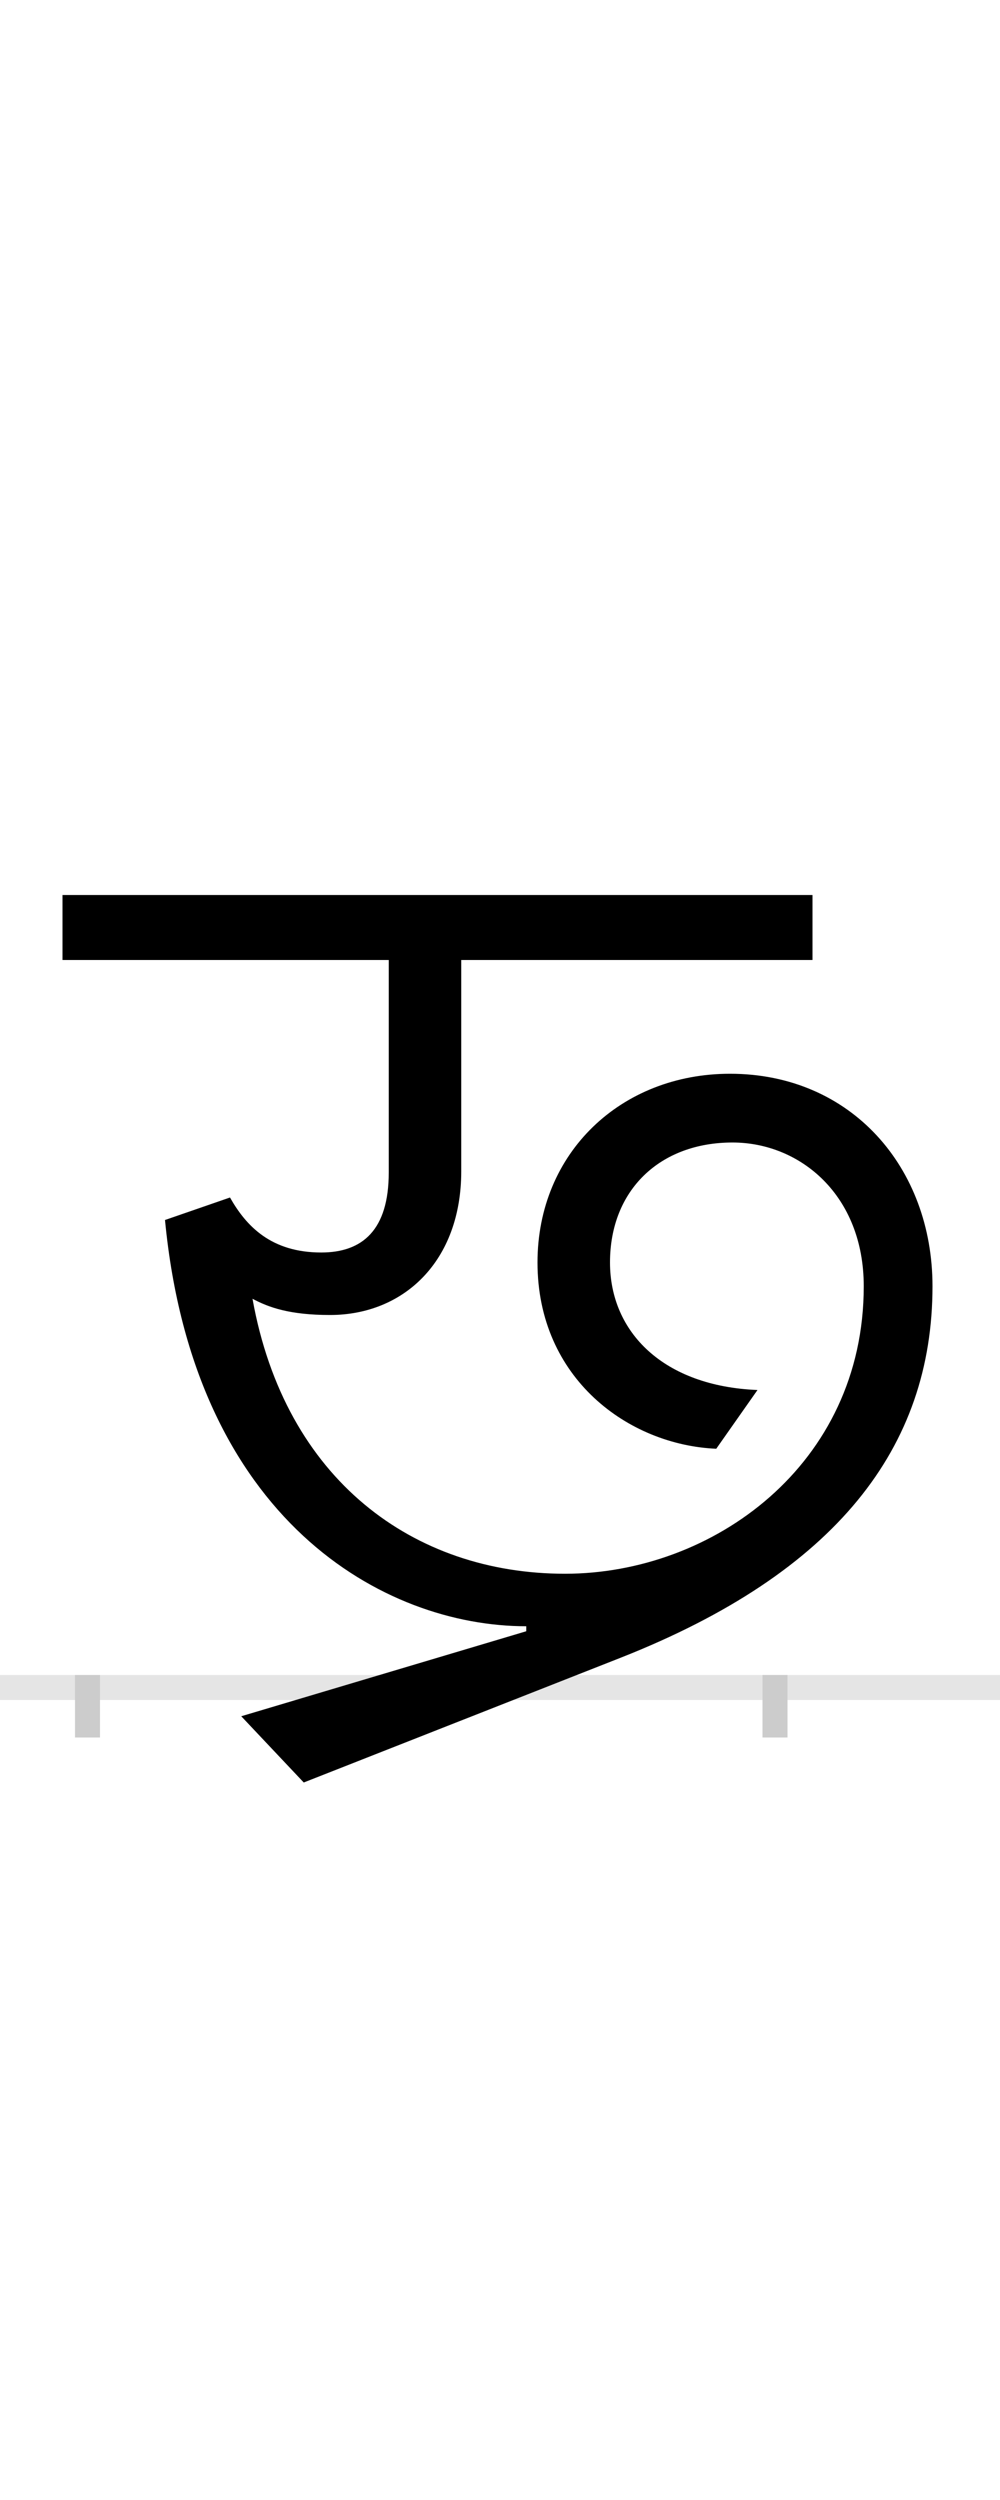 <?xml version="1.0" encoding="UTF-8"?>
<svg height="200.0" version="1.1" width="80.0" xmlns="http://www.w3.org/2000/svg" xmlns:xlink="http://www.w3.org/1999/xlink">
 <rect width="100%" height="100%" fill="#808080" stroke="none"/>
 <path d="M0,0 l80,0 l0,200 l-80,0 Z M0,0" fill="rgb(255,255,255)" transform="matrix(1,0,0,-1,0.0,200.0)"/>
 <path d="M0,0 l80,0" fill="none" stroke="rgb(229,229,229)" stroke-width="2" transform="matrix(1,0,0,-1,0.0,135.0)"/>
 <path d="M0,1 l0,-5" fill="none" stroke="rgb(204,204,204)" stroke-width="2" transform="matrix(1,0,0,-1,7.0,135.0)"/>
 <path d="M0,1 l0,-5" fill="none" stroke="rgb(204,204,204)" stroke-width="2" transform="matrix(1,0,0,-1,62.0,135.0)"/>
 <path d="M382,91 c-121,0,-224,75,-250,220 c13,-7,30,-13,62,-13 c59,0,105,43,105,115 l0,169 l281,0 l0,52 l-600,0 l0,-52 l261,0 l0,-170 c0,-46,-21,-64,-54,-64 c-40,0,-60,21,-73,44 l-52,-18 c23,-240,175,-325,289,-325 l0,-4 l-228,-68 l50,-53 l254,100 c172,68,249,168,249,297 c0,95,-65,170,-162,170 c-87,0,-154,-63,-154,-151 c0,-93,73,-146,143,-149 l33,47 c-75,3,-118,46,-118,102 c0,58,40,96,98,96 c54,0,105,-42,105,-115 c0,-143,-121,-230,-239,-230 Z M382,91" fill="rgb(0,0,0)" transform="matrix(0.1,0.0,0.0,-0.1,7.0,135.0)"/>
</svg>
